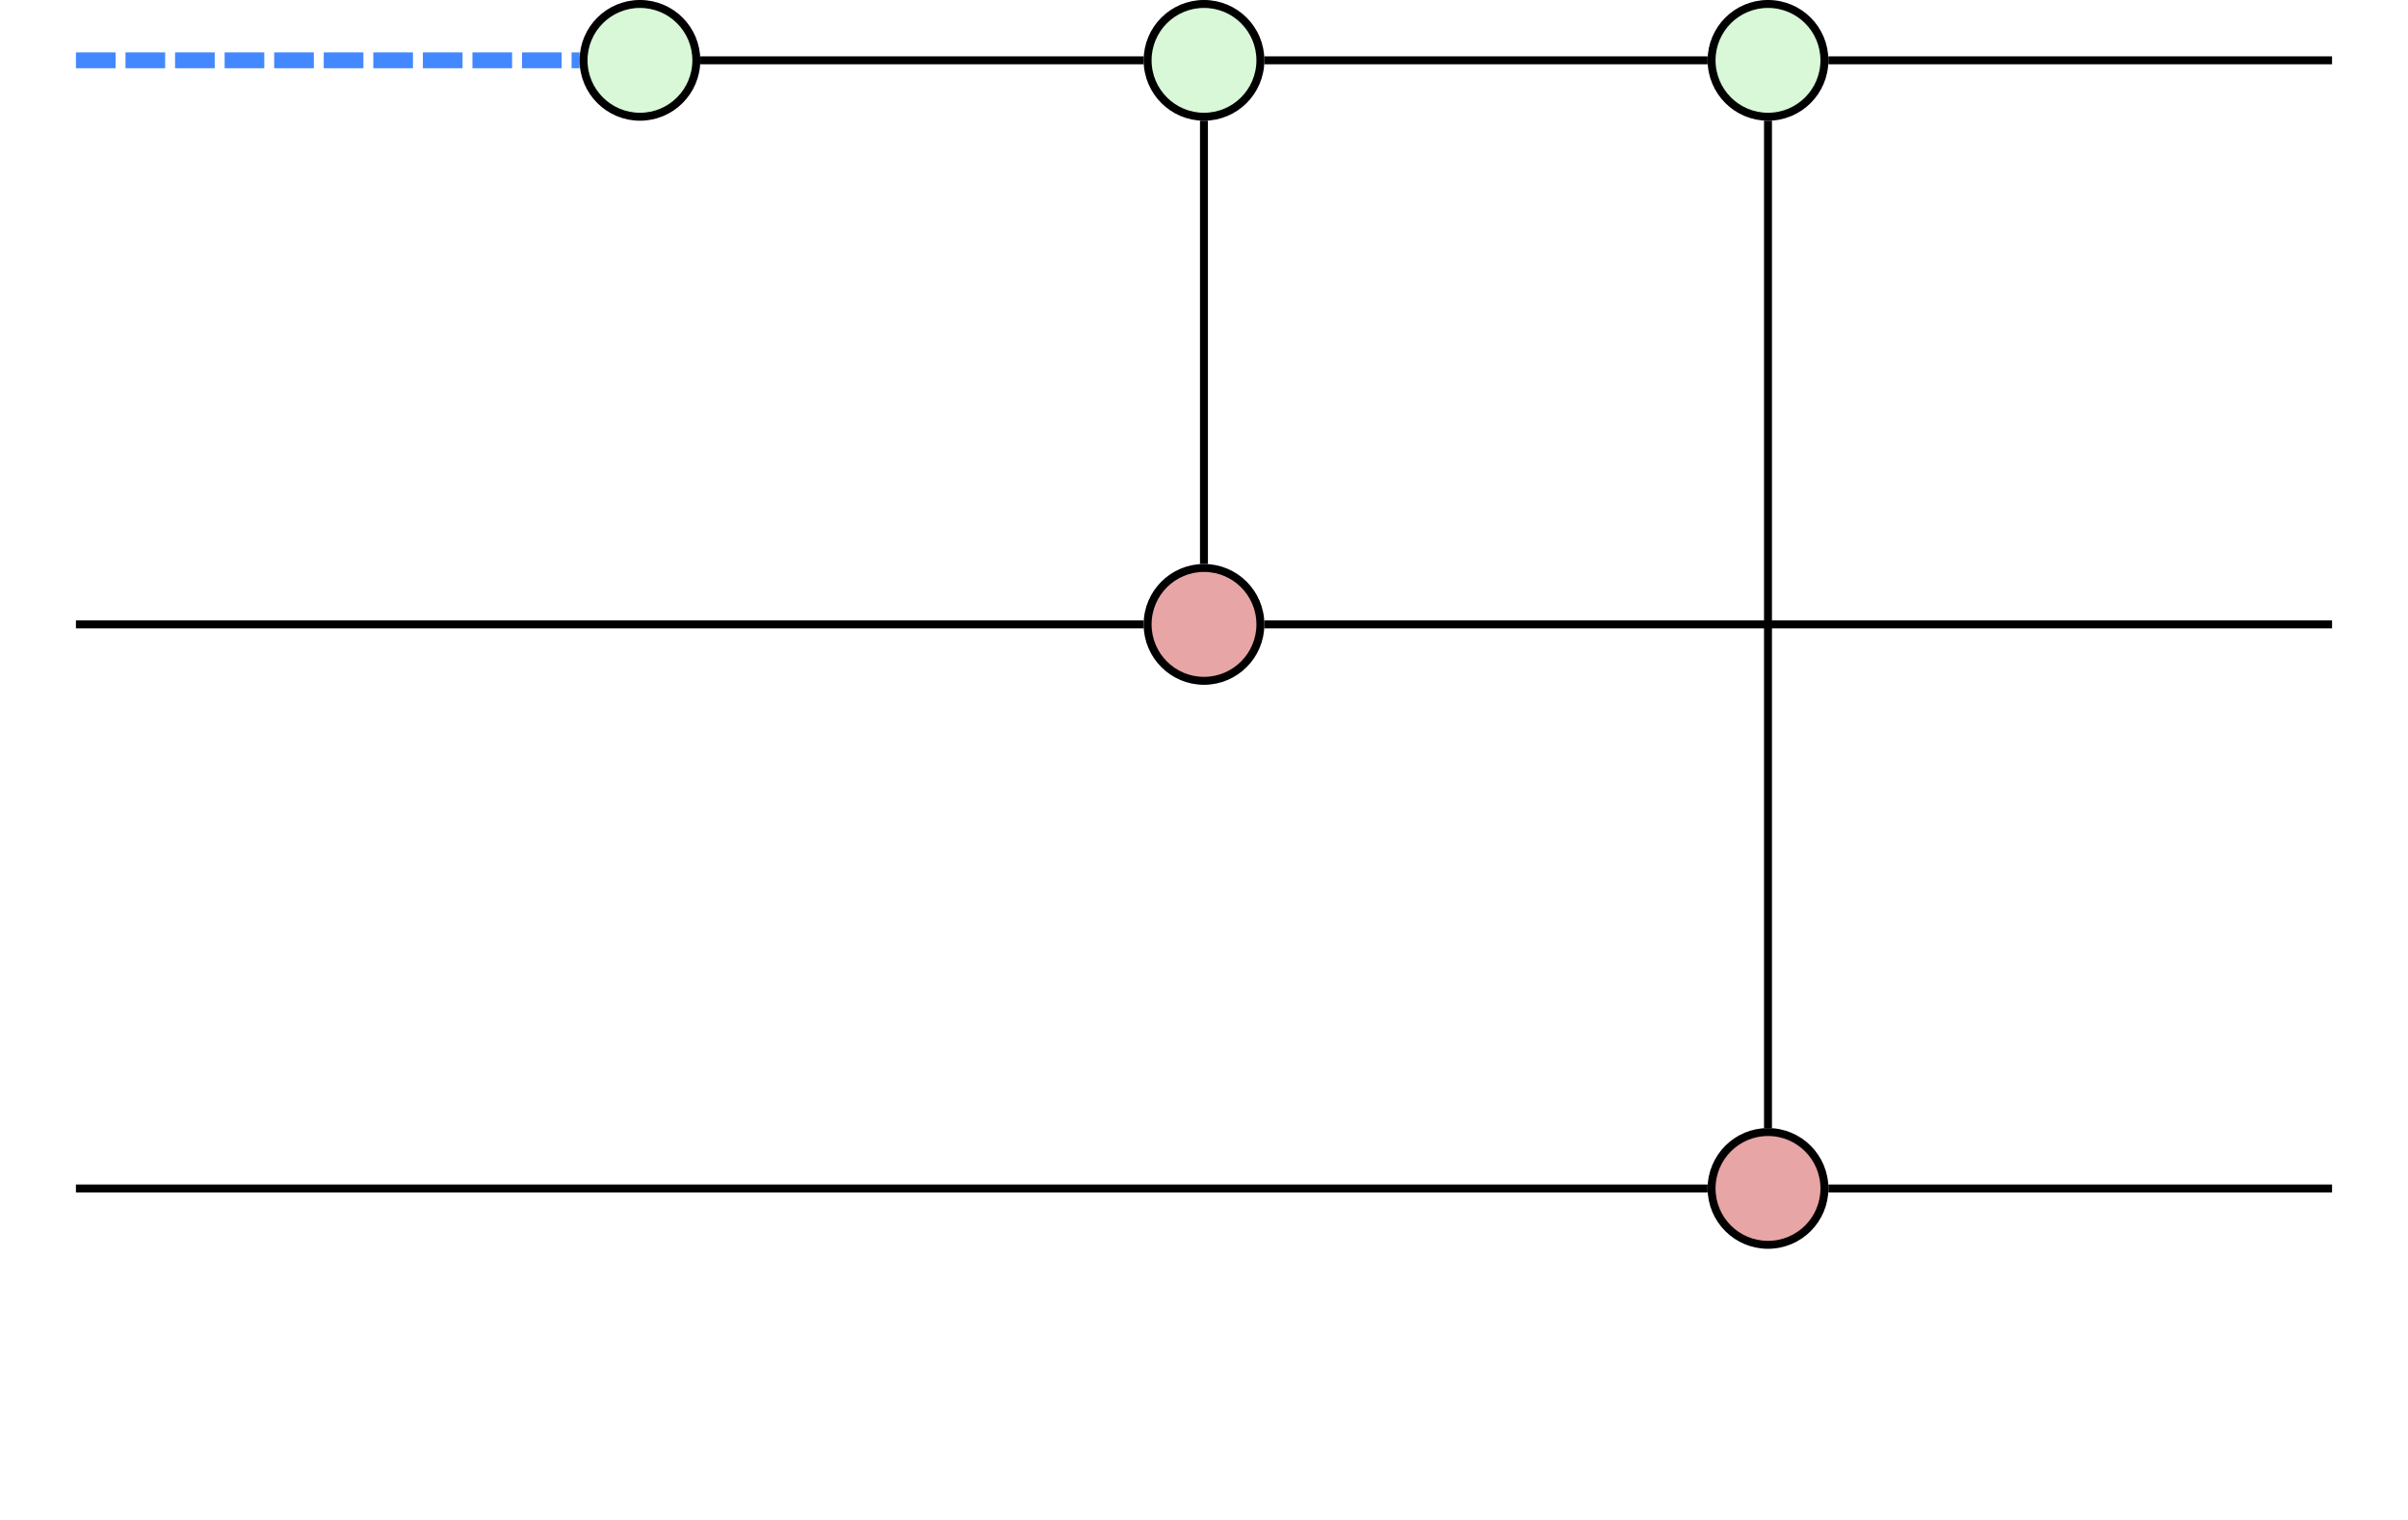<?xml version="1.0" encoding="UTF-8"?>
<!--
 Copyright (c) 2025 Chair for Design Automation, TUM
 All rights reserved.

 SPDX-License-Identifier: MIT

 Licensed under the MIT License
-->

<svg xmlns="http://www.w3.org/2000/svg" xmlns:xlink="http://www.w3.org/1999/xlink" width="121.02pt" height="76.39pt" viewBox="0 0 121.02 76.39" version="1.1">
  <rect x="0" y="0" width="121.02" height="76.39" fill="white"/>
<g id="surface1">
<path style="fill:none;stroke-width:0.797;stroke-linecap:butt;stroke-linejoin:miter;stroke:rgb(26.668%,53.333%,100%);stroke-opacity:1;stroke-dasharray:1.993,0.498;stroke-miterlimit:10;" d="M -56.693 70.868 L -31.38 70.868 " transform="matrix(1,0,0,-1,60.509,73.899)"/>
<path style="fill:none;stroke-width:0.399;stroke-linecap:butt;stroke-linejoin:miter;stroke:rgb(0%,0%,0%);stroke-opacity:1;stroke-miterlimit:10;" d="M 31.382 70.868 L 56.694 70.868 " transform="matrix(1,0,0,-1,60.509,73.899)"/>
<path style="fill:none;stroke-width:0.399;stroke-linecap:butt;stroke-linejoin:miter;stroke:rgb(0%,0%,0%);stroke-opacity:1;stroke-miterlimit:10;" d="M 28.346 67.833 L 28.346 17.208 " transform="matrix(1,0,0,-1,60.509,73.899)"/>
<path style="fill:none;stroke-width:0.399;stroke-linecap:butt;stroke-linejoin:miter;stroke:rgb(0%,0%,0%);stroke-opacity:1;stroke-miterlimit:10;" d="M -25.314 70.868 L -3.032 70.868 " transform="matrix(1,0,0,-1,60.509,73.899)"/>
<path style="fill:none;stroke-width:0.399;stroke-linecap:butt;stroke-linejoin:miter;stroke:rgb(0%,0%,0%);stroke-opacity:1;stroke-miterlimit:10;" d="M 3.034 70.868 L 25.311 70.868 " transform="matrix(1,0,0,-1,60.509,73.899)"/>
<path style="fill:none;stroke-width:0.399;stroke-linecap:butt;stroke-linejoin:miter;stroke:rgb(0%,0%,0%);stroke-opacity:1;stroke-miterlimit:10;" d="M -0.001 67.833 L -0.001 45.555 " transform="matrix(1,0,0,-1,60.509,73.899)"/>
<path style="fill:none;stroke-width:0.399;stroke-linecap:butt;stroke-linejoin:miter;stroke:rgb(0%,0%,0%);stroke-opacity:1;stroke-miterlimit:10;" d="M -56.693 42.52 L -3.032 42.52 " transform="matrix(1,0,0,-1,60.509,73.899)"/>
<path style="fill:none;stroke-width:0.399;stroke-linecap:butt;stroke-linejoin:miter;stroke:rgb(0%,0%,0%);stroke-opacity:1;stroke-miterlimit:10;" d="M -56.693 14.172 L 25.311 14.172 " transform="matrix(1,0,0,-1,60.509,73.899)"/>
<path style="fill:none;stroke-width:0.399;stroke-linecap:butt;stroke-linejoin:miter;stroke:rgb(0%,0%,0%);stroke-opacity:1;stroke-miterlimit:10;" d="M 31.382 14.172 L 56.694 14.172 " transform="matrix(1,0,0,-1,60.509,73.899)"/>
<path style="fill:none;stroke-width:0.399;stroke-linecap:butt;stroke-linejoin:miter;stroke:rgb(0%,0%,0%);stroke-opacity:1;stroke-miterlimit:10;" d="M 3.034 42.52 L 56.694 42.52 " transform="matrix(1,0,0,-1,60.509,73.899)"/>
<path style="fill-rule:nonzero;fill:rgb(84.705%,97.255%,84.705%);fill-opacity:1;stroke-width:0.399;stroke-linecap:butt;stroke-linejoin:miter;stroke:rgb(0%,0%,0%);stroke-opacity:1;stroke-miterlimit:10;" d="M -25.513 70.868 C -25.513 72.434 -26.782 73.7 -28.345 73.7 C -29.911 73.7 -31.181 72.434 -31.181 70.868 C -31.181 69.301 -29.911 68.032 -28.345 68.032 C -26.782 68.032 -25.513 69.301 -25.513 70.868 Z M -25.513 70.868 " transform="matrix(1,0,0,-1,60.509,73.899)"/>
<path style="fill-rule:nonzero;fill:rgb(84.705%,97.255%,84.705%);fill-opacity:1;stroke-width:0.399;stroke-linecap:butt;stroke-linejoin:miter;stroke:rgb(0%,0%,0%);stroke-opacity:1;stroke-miterlimit:10;" d="M 31.182 70.868 C 31.182 72.434 29.913 73.7 28.346 73.7 C 26.78 73.7 25.511 72.434 25.511 70.868 C 25.511 69.301 26.78 68.032 28.346 68.032 C 29.913 68.032 31.182 69.301 31.182 70.868 Z M 31.182 70.868 " transform="matrix(1,0,0,-1,60.509,73.899)"/>
<path style="fill-rule:nonzero;fill:rgb(90.979%,64.705%,64.705%);fill-opacity:1;stroke-width:0.399;stroke-linecap:butt;stroke-linejoin:miter;stroke:rgb(0%,0%,0%);stroke-opacity:1;stroke-miterlimit:10;" d="M 2.835 42.52 C 2.835 44.087 1.565 45.356 -0.001 45.356 C -1.564 45.356 -2.833 44.087 -2.833 42.52 C -2.833 40.954 -1.564 39.684 -0.001 39.684 C 1.565 39.684 2.835 40.954 2.835 42.52 Z M 2.835 42.52 " transform="matrix(1,0,0,-1,60.509,73.899)"/>
<path style="fill-rule:nonzero;fill:rgb(90.979%,64.705%,64.705%);fill-opacity:1;stroke-width:0.399;stroke-linecap:butt;stroke-linejoin:miter;stroke:rgb(0%,0%,0%);stroke-opacity:1;stroke-miterlimit:10;" d="M 31.182 14.172 C 31.182 15.739 29.913 17.008 28.346 17.008 C 26.78 17.008 25.511 15.739 25.511 14.172 C 25.511 12.606 26.78 11.34 28.346 11.34 C 29.913 11.34 31.182 12.606 31.182 14.172 Z M 31.182 14.172 " transform="matrix(1,0,0,-1,60.509,73.899)"/>
<path style="fill-rule:nonzero;fill:rgb(84.705%,97.255%,84.705%);fill-opacity:1;stroke-width:0.399;stroke-linecap:butt;stroke-linejoin:miter;stroke:rgb(0%,0%,0%);stroke-opacity:1;stroke-miterlimit:10;" d="M 2.835 70.868 C 2.835 72.434 1.565 73.7 -0.001 73.7 C -1.564 73.7 -2.833 72.434 -2.833 70.868 C -2.833 69.301 -1.564 68.032 -0.001 68.032 C 1.565 68.032 2.835 69.301 2.835 70.868 Z M 2.835 70.868 " transform="matrix(1,0,0,-1,60.509,73.899)"/>
</g>
</svg>

